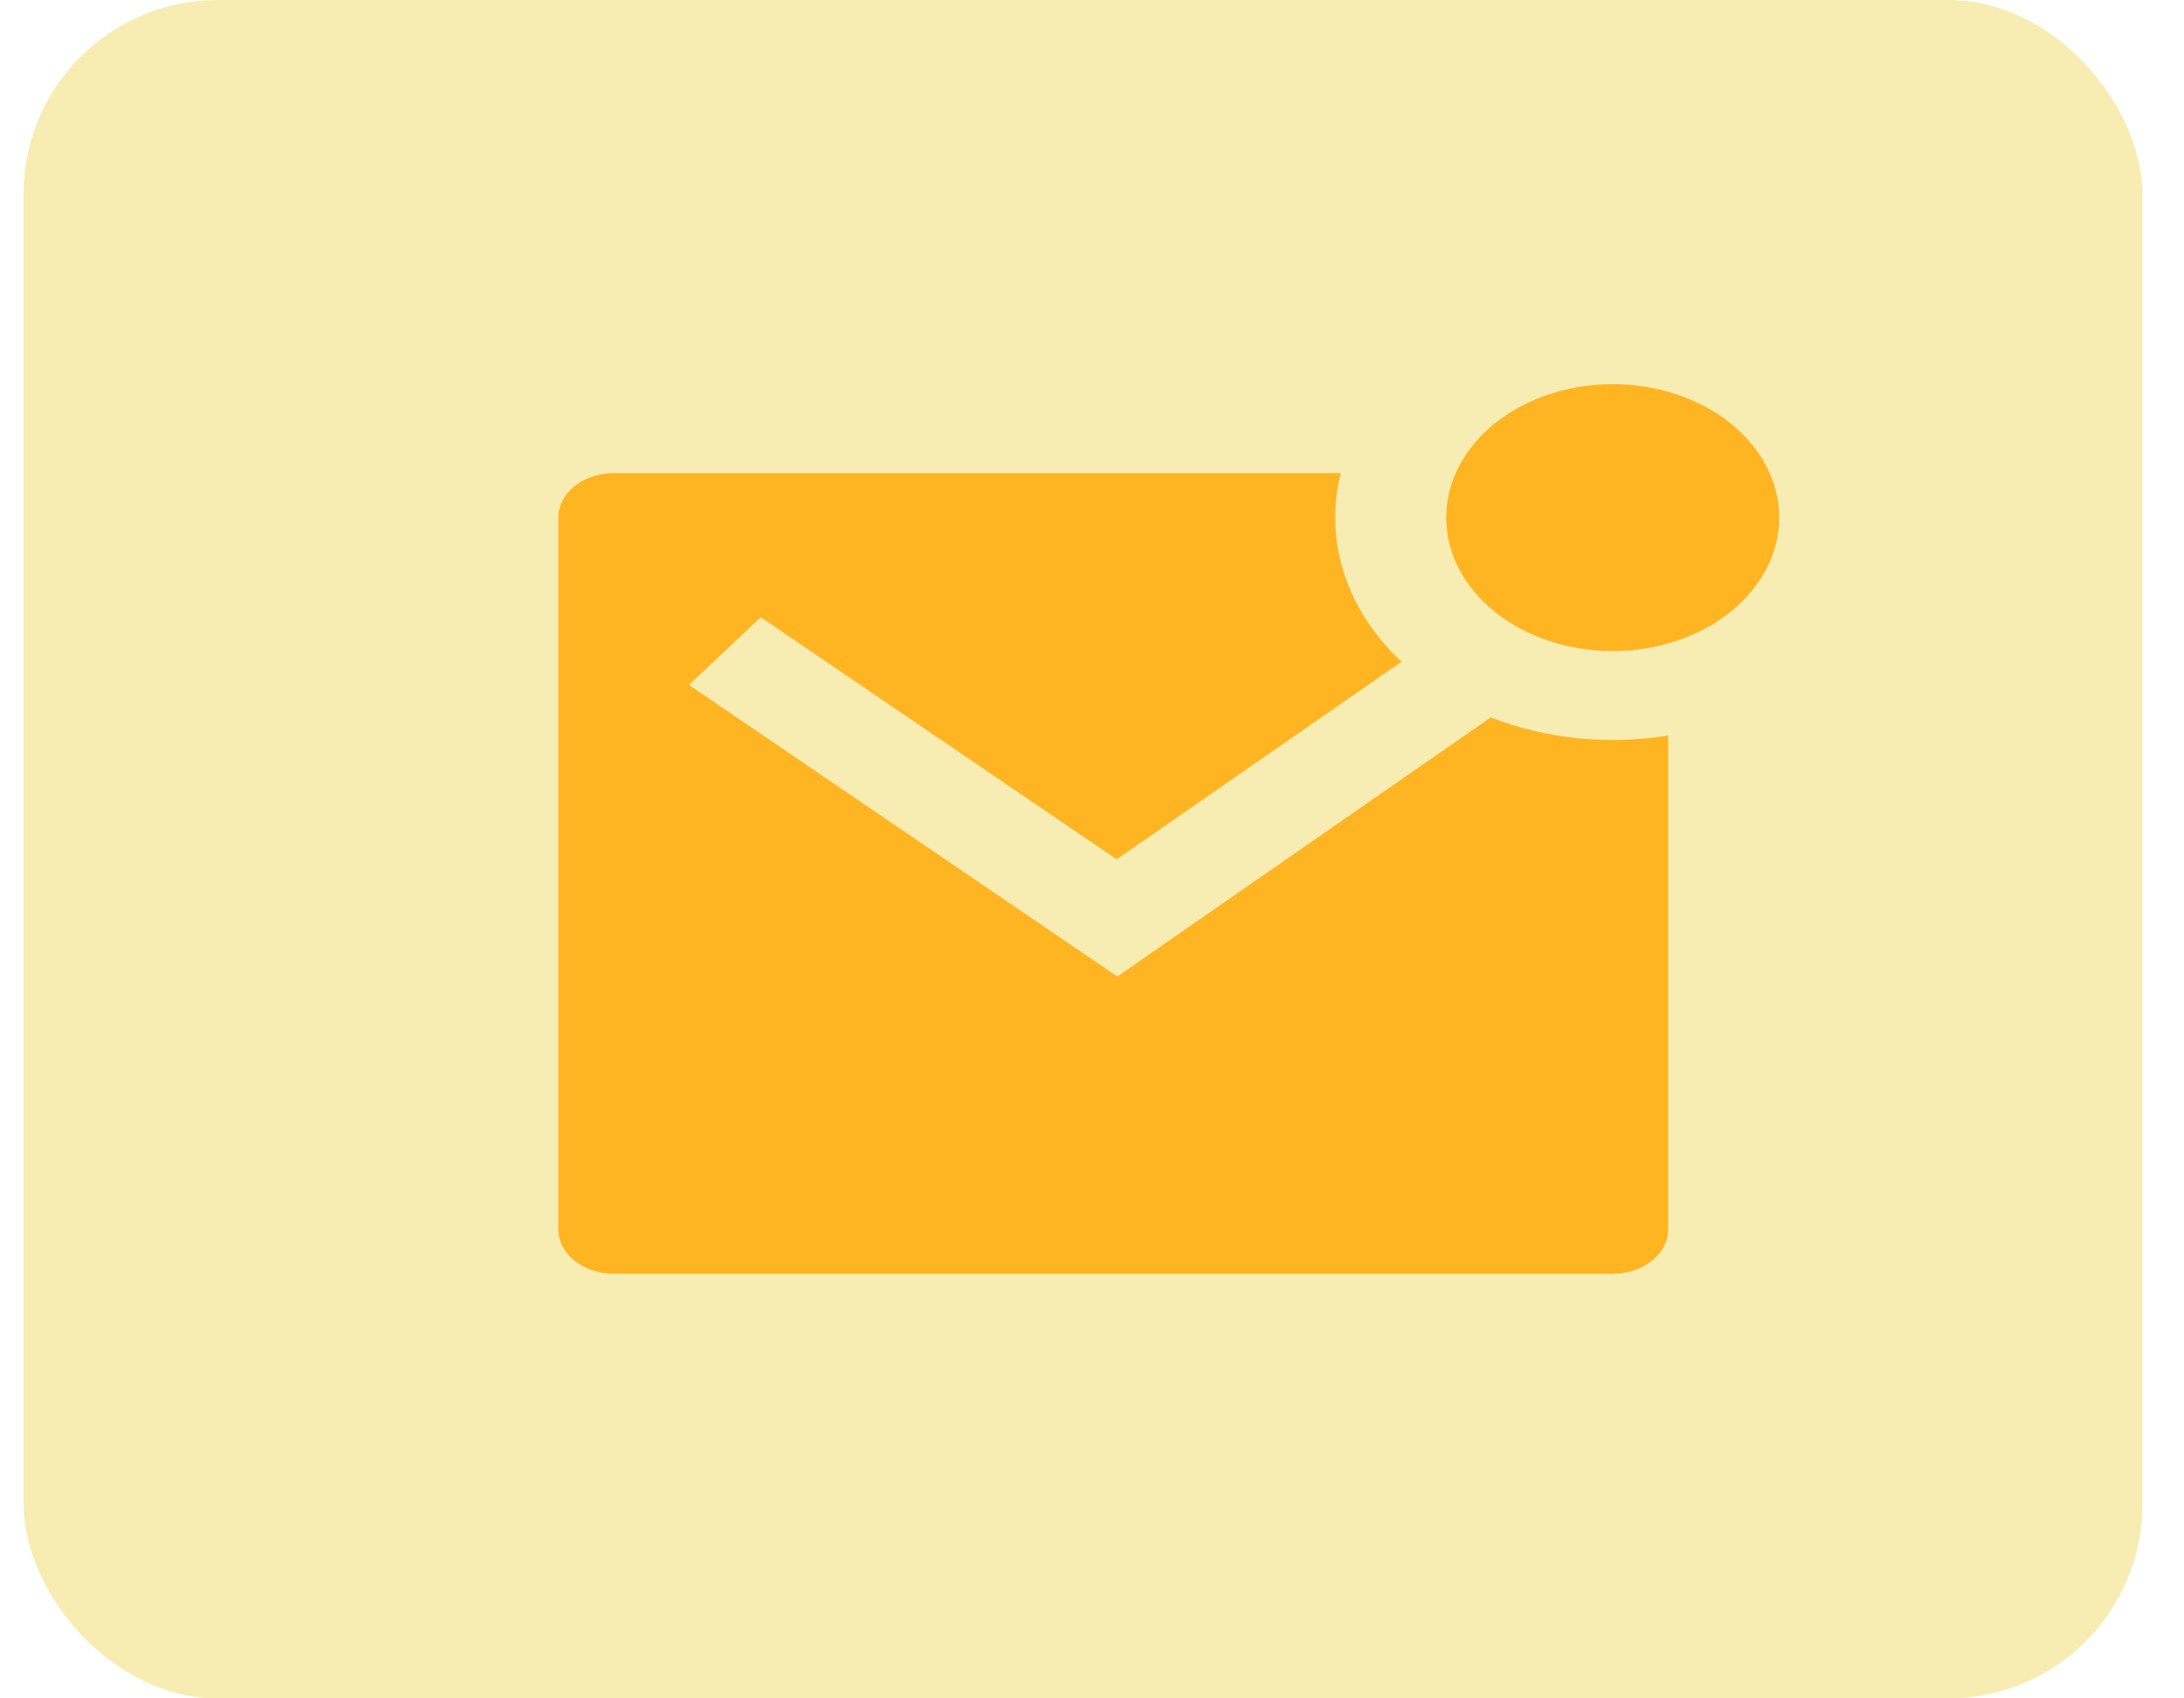 <svg width="45" height="35" viewBox="0 0 45 35" fill="none" xmlns="http://www.w3.org/2000/svg">
<rect x="0.487" width="43.656" height="35" rx="4" fill="#F2E189" fill-opacity="0.66"/>
<g clip-path="url(#clip0_594_87)">
<path d="M30.716 14.785C31.851 15.228 33.135 15.359 34.372 15.158V25.333C34.372 25.576 34.251 25.81 34.037 25.982C33.822 26.153 33.532 26.25 33.228 26.25H12.648C12.345 26.25 12.054 26.153 11.839 25.982C11.625 25.81 11.505 25.576 11.505 25.333V10.667C11.505 10.424 11.625 10.19 11.839 10.018C12.054 9.847 12.345 9.75 12.648 9.75H27.626C27.55 10.046 27.512 10.353 27.512 10.667C27.51 11.756 27.994 12.809 28.876 13.638L23.008 17.709L15.674 12.718L14.195 14.115L23.022 20.124L30.716 14.785ZM33.228 13.417C32.778 13.417 32.332 13.345 31.916 13.207C31.5 13.069 31.122 12.867 30.803 12.611C30.485 12.356 30.232 12.053 30.059 11.719C29.887 11.385 29.798 11.028 29.798 10.667C29.798 10.306 29.887 9.948 30.059 9.614C30.232 9.281 30.485 8.977 30.803 8.722C31.122 8.467 31.5 8.264 31.916 8.126C32.332 7.988 32.778 7.917 33.228 7.917C34.138 7.917 35.011 8.206 35.654 8.722C36.297 9.238 36.659 9.937 36.659 10.667C36.659 11.396 36.297 12.095 35.654 12.611C35.011 13.127 34.138 13.417 33.228 13.417Z" fill="#FFB422"/>
</g>
<defs>
<clipPath id="clip0_594_87">
<rect width="27.441" height="22" fill="white" transform="translate(9.218 7)"/>
</clipPath>
</defs>
</svg>

